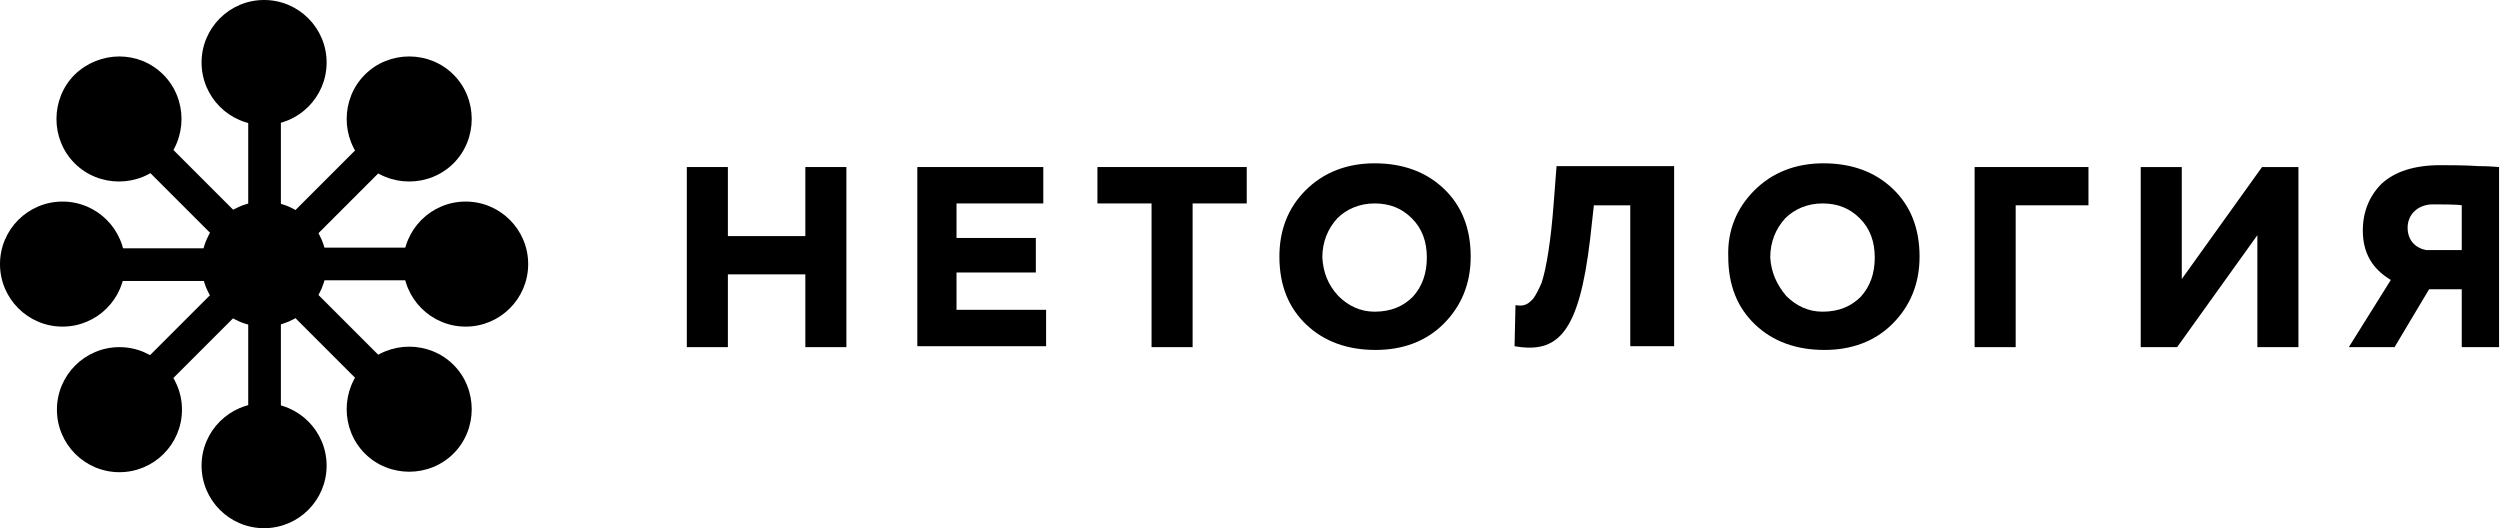 <?xml version="1.0" encoding="utf-8"?>
<!-- Generator: Adobe Illustrator 22.0.1, SVG Export Plug-In . SVG Version: 6.00 Build 0)  -->
<svg version="1.1" id="Content" xmlns="http://www.w3.org/2000/svg" xmlns:xlink="http://www.w3.org/1999/xlink" x="0px" y="0px"
	 viewBox="0 0 267.9 56.6" style="enable-background:new 0 0 267.9 56.6;" xml:space="preserve">
<g>
	<g>
		<g>
			<rect x="18.7" y="25.4" transform="matrix(-0.707 -0.707 0.707 -0.707 9.251 76.272)" width="3.5" height="21.6"/>
		</g>
		<g>
			<rect x="34.8" y="9.3" transform="matrix(-0.707 -0.707 0.707 -0.707 48.174 60.15)" width="3.5" height="21.6"/>
		</g>
		<g>
			<rect x="35" y="26.6" transform="matrix(0.707 -0.707 0.707 0.707 -15.208 36.716)" width="3.5" height="20.2"/>
		</g>
		<g>
			<rect x="18.7" y="10.3" transform="matrix(0.707 -0.707 0.707 0.707 -8.459 20.422)" width="3.5" height="20.2"/>
		</g>
		<g>
			<rect x="37.6" y="17.3" transform="matrix(6.123234e-17 -1 1 6.123234e-17 10.994 67.636)" width="3.5" height="22"/>
		</g>
		<g>
			<rect x="16.2" y="17.3" transform="matrix(6.123234e-17 -1 1 6.123234e-17 -10.333 46.309)" width="3.5" height="22"/>
		</g>
		<g>
			<rect x="26.6" y="6.3" width="3.5" height="22"/>
		</g>
		<g>
			<rect x="26.6" y="28.3" width="3.5" height="22"/>
		</g>
		<g>
			<circle cx="28.3" cy="28.3" r="6.7"/>
		</g>
		<g>
			<circle cx="49.9" cy="28.3" r="6.7"/>
		</g>
		<g>
			<circle cx="6.7" cy="28.3" r="6.7"/>
		</g>
		<g>
			<circle cx="28.3" cy="49.9" r="6.7"/>
		</g>
		<g>
			<circle cx="28.3" cy="6.7" r="6.7"/>
		</g>
		<g>
			<path d="M8,8c-2.6,2.6-2.6,6.9,0,9.5c2.6,2.6,6.9,2.6,9.5,0c2.6-2.6,2.6-6.9,0-9.5C14.9,5.4,10.7,5.4,8,8z"/>
		</g>
		<g>
			<path d="M39.1,39.1c-2.6,2.6-2.6,6.9,0,9.5c2.6,2.6,6.9,2.6,9.5,0c2.6-2.6,2.6-6.9,0-9.5C46,36.5,41.7,36.5,39.1,39.1z"/>
		</g>
		<g>
			<path d="M39.1,8c-2.6,2.6-2.6,6.9,0,9.5c2.6,2.6,6.9,2.6,9.5,0c2.6-2.6,2.6-6.9,0-9.5C46,5.4,41.7,5.4,39.1,8z"/>
		</g>
		<g>
			<circle cx="12.8" cy="43.9" r="6.7"/>
		</g>
	</g>
	<g>
		<g>
			<path d="M86.3,37.2v-7.8H78v7.8h-4.4V17.9H78v7.4h8.3v-7.4h4.4v19.3H86.3z"/>
			<path d="M98.3,37.2V17.9h13.5v3.9h-9.3v3.7h8.5v3.7h-8.5v4h9.6v3.9H98.3z"/>
			<path d="M117.6,21.8v-3.9h16v3.9h-5.8v15.4h-4.4V21.8H117.6z"/>
			<path d="M139.9,20.4c1.9-1.9,4.4-2.9,7.4-2.9c3,0,5.5,0.9,7.4,2.7c1.9,1.8,2.9,4.2,2.9,7.3c0,2.9-1,5.3-2.9,7.2
				c-1.9,1.9-4.4,2.8-7.3,2.8c-3,0-5.5-0.9-7.4-2.7c-1.9-1.8-2.9-4.2-2.9-7.3C137.1,24.7,138,22.3,139.9,20.4z M143.4,31.7
				c1.1,1.1,2.4,1.7,3.9,1.7c1.8,0,3.1-0.6,4.1-1.6c1-1.1,1.5-2.5,1.5-4.2c0-1.7-0.5-3.1-1.6-4.2c-1.1-1.1-2.4-1.6-4-1.6
				c-1.6,0-3,0.6-4,1.6c-1,1.1-1.6,2.5-1.6,4.2C141.8,29.2,142.3,30.5,143.4,31.7z"/>
			<path d="M174.7,37.2V22h-3.9l-0.4,3.6c-1.2,10.2-3.5,12.3-8.1,11.5l0.1-4.4c0.7,0.1,1.2,0.1,1.9-0.7c0.3-0.4,0.6-1,0.9-1.7
				c0.5-1.5,1-4.5,1.3-8.6l0.3-3.9h12.6v19.3H174.7z"/>
			<path d="M188,20.4c1.9-1.9,4.4-2.9,7.4-2.9c3,0,5.5,0.9,7.4,2.7c1.9,1.8,2.9,4.2,2.9,7.3c0,2.9-1,5.3-2.9,7.2
				c-1.9,1.9-4.4,2.8-7.3,2.8c-3,0-5.5-0.9-7.4-2.7c-1.9-1.8-2.9-4.2-2.9-7.3C185.1,24.7,186.1,22.3,188,20.4z M191.4,31.7
				c1.1,1.1,2.4,1.7,3.9,1.7c1.8,0,3.1-0.6,4.1-1.6c1-1.1,1.5-2.5,1.5-4.2c0-1.7-0.5-3.1-1.6-4.2c-1.1-1.1-2.4-1.6-4-1.6
				c-1.6,0-3,0.6-4,1.6c-1,1.1-1.6,2.5-1.6,4.2C189.8,29.2,190.4,30.5,191.4,31.7z"/>
			<path d="M211.6,37.2V17.9h12.2V22h-7.8v15.2H211.6z"/>
			<path d="M233.3,37.2h-3.9V17.9h4.4v12l8.6-12h3.9v19.3h-4.4v-12L233.3,37.2z"/>
			<path d="M263.8,37.2V31h-3.5l-3.7,6.2h-4.9l4.5-7.2c-2-1.2-3-2.9-3-5.3c0-2,0.7-3.7,2-5c1.4-1.3,3.5-2,6.3-2c0.4,0,2.8,0,4.1,0.1
				c1.3,0,1.9,0.1,2.2,0.1v19.3H263.8z M263.8,26.8V22c-0.4-0.1-2.4-0.1-3.1-0.1c-1.5,0-2.7,1-2.7,2.5c0,1.4,0.9,2.2,2,2.4H263.8z"
				/>
		</g>
	</g>
</g>
</svg>
